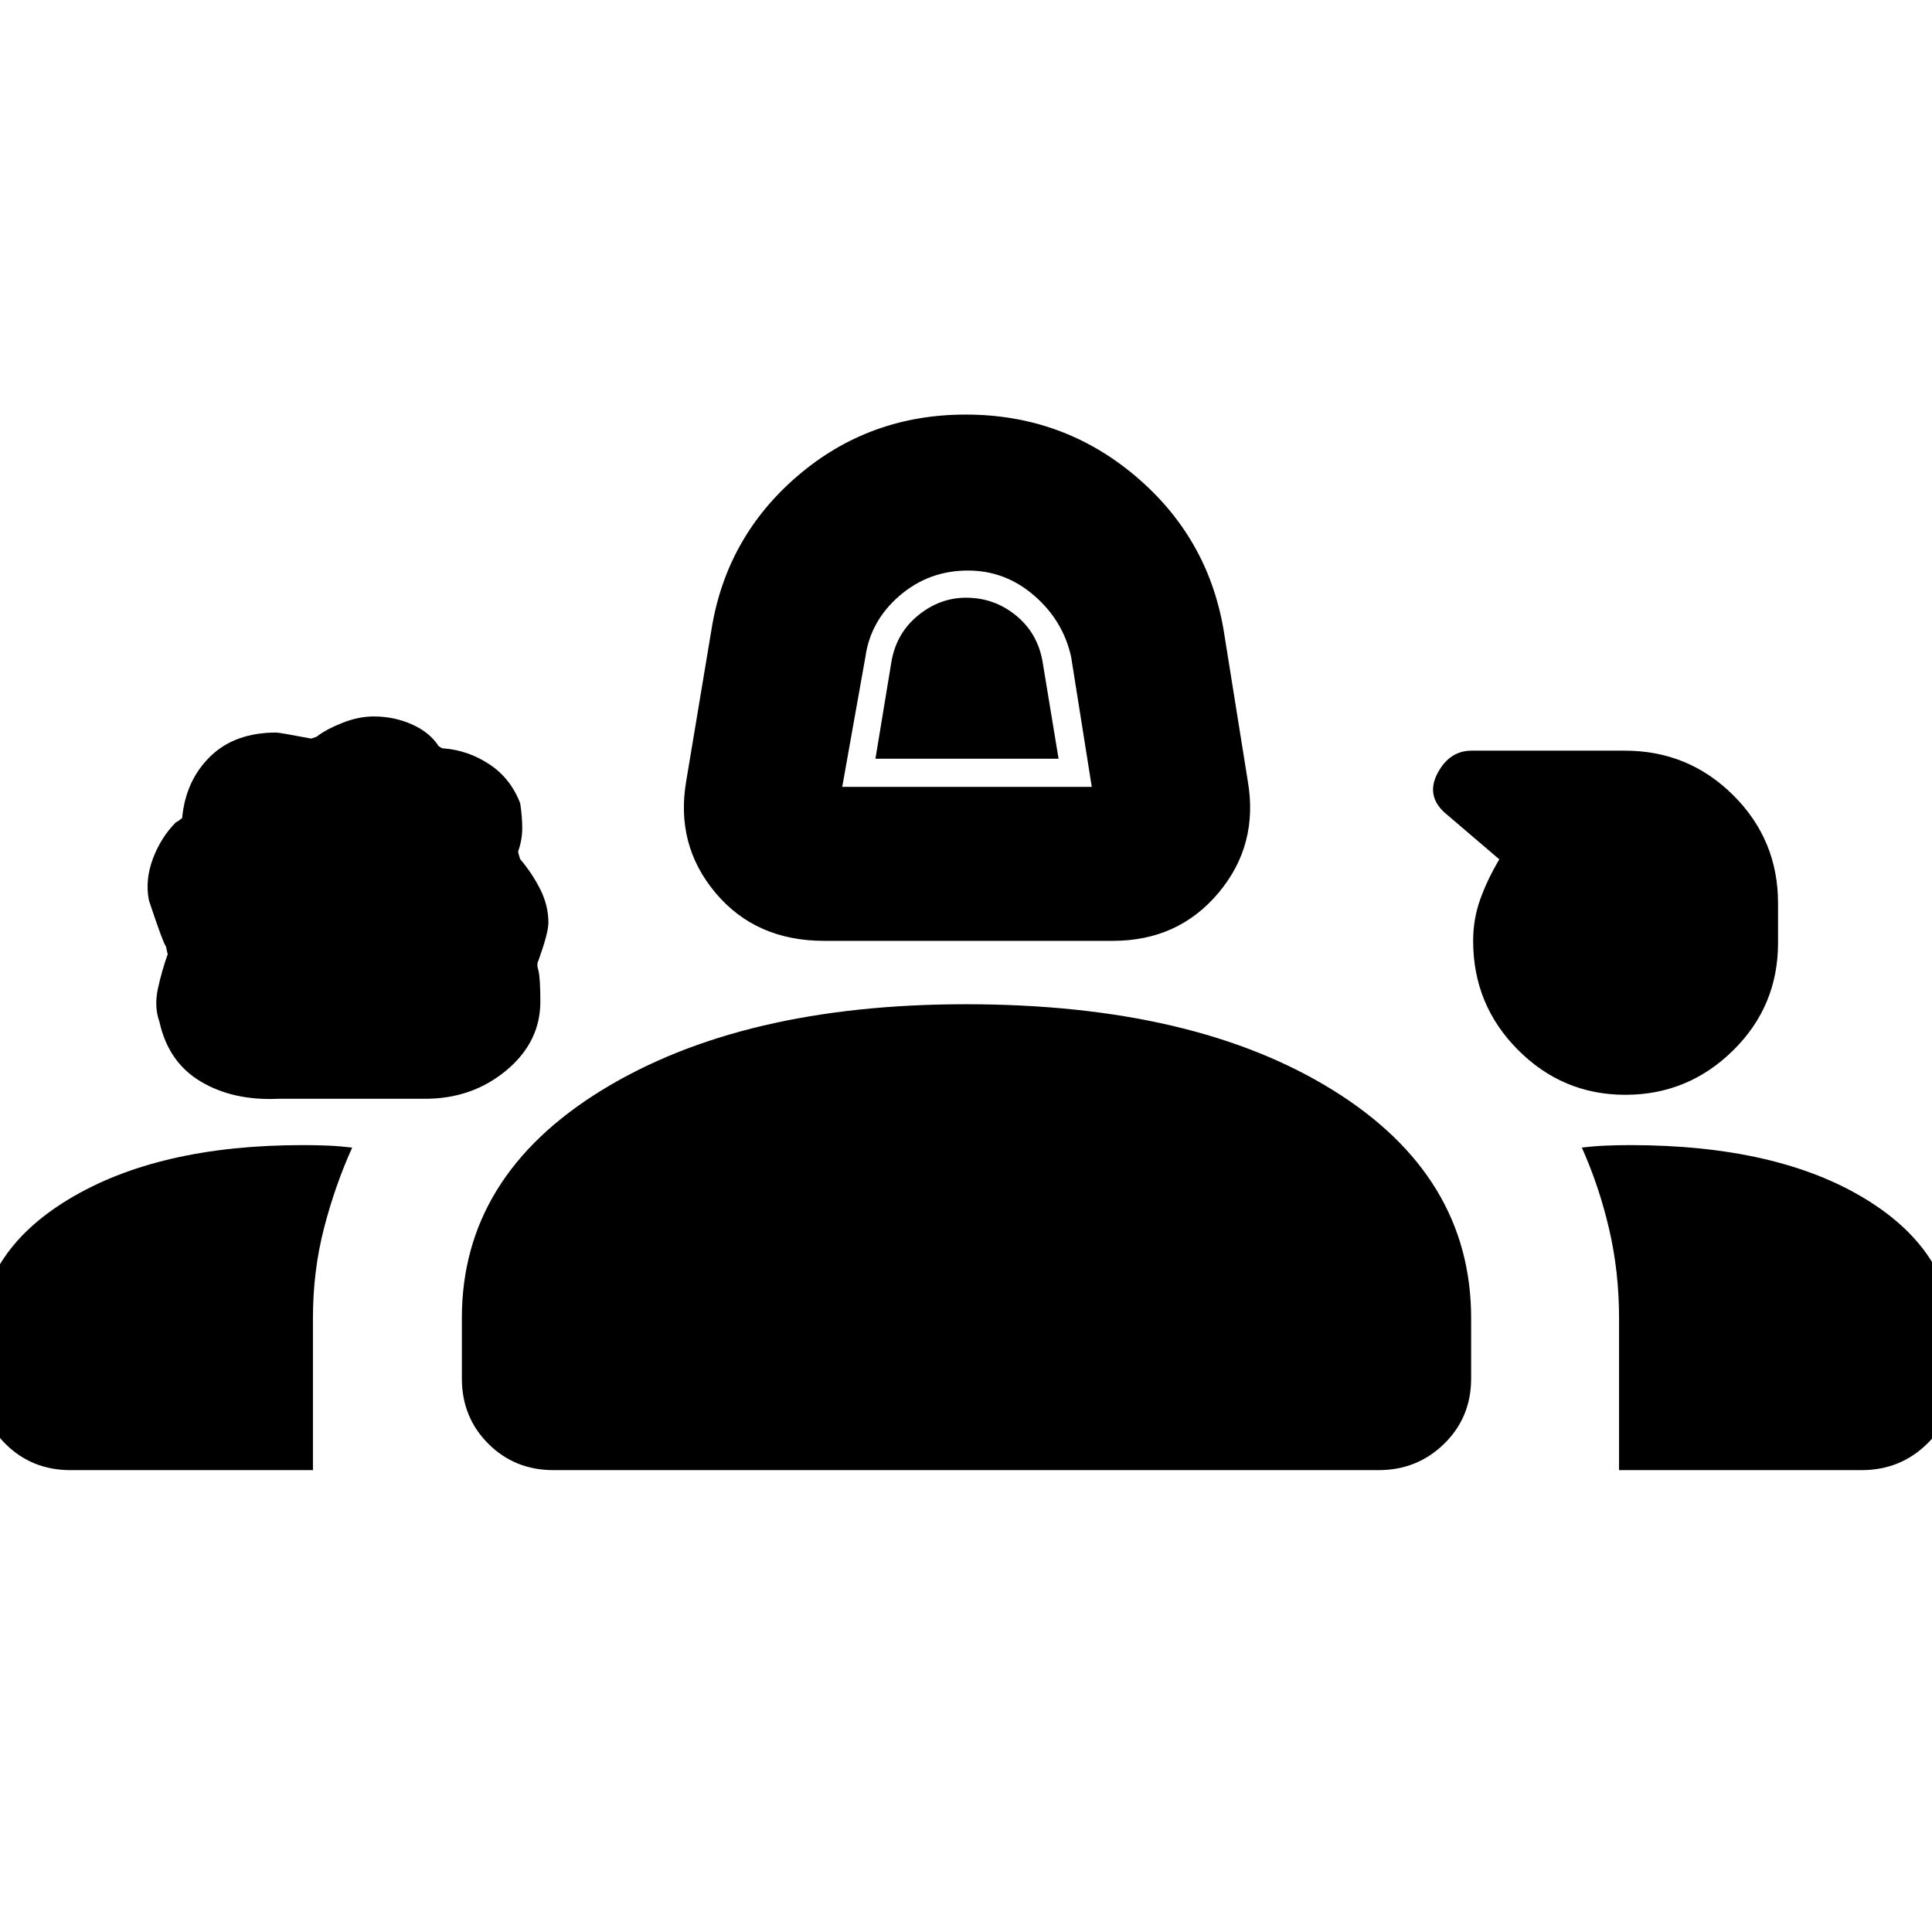 <svg xmlns="http://www.w3.org/2000/svg" height="48" viewBox="0 -960 960 960" width="48"><path d="M409.5-492.5q-33.94 0-53.97-23.85T341-572l12.5-75q7.33-46.12 42.86-76.56Q431.89-754 479.88-754q48.08 0 84.18 30.44Q600.16-693.12 608-647l12 75q5.5 31.8-14.53 55.65Q585.44-492.5 553-492.5H409.5Zm9-76.5h124l-10.24-64.47q-3.93-18.06-18.34-30.55-14.4-12.48-32.92-12.48-19.5 0-34 12.5t-17 30.5L418.5-569ZM138.28-414.02q-22.41 1.02-38.52-8.56-16.1-9.58-20.53-29.67-2.73-7.62-.73-16.68 2-9.07 5-17.4 0 1.91-1-3.31-1.5-1.86-8.5-22.95-2-10.17 2-20.79t11.5-18.12q.5 0 3-2 1.74-18.61 13.92-30.56Q116.6-596 137.27-596q1.61 0 17.39 3l2.65-.92q4.53-3.58 12.66-6.83 8.12-3.25 15.7-3.25 10.25 0 19.13 4 8.89 4 13.26 10.9.38 0 .93.5.56.49 1.68.49 12.11.98 22.6 7.95 10.49 6.96 15.23 19.36 1 6.68 1 12.38 0 5.7-2.02 11.42 0 .97.96 3.85Q264.5-526 268.5-518q4 8 4 16.5 0 5-4.93 18.74-1.07 1.86-.07 4.79 1 4 1 15.64 0 20.14-16.94 34.23-16.94 14.08-40.29 14.08h-72.99ZM807.62-416q-31.12 0-53.37-22.34Q732-460.68 732-492.45q0-10.92 3.54-20.75T745-533l-27.5-23.5q-9-8.5-3.08-19.5t16.84-11h76.11q31.63 0 53.88 22.15 22.25 22.14 22.25 53.65v19.7q0 31.5-22.38 53.5-22.37 22-53.5 22ZM-10.5-275v-18.17q0-43.92 44.53-70.87Q78.57-391 150.4-391q6.8 0 12.62.25 5.82.25 11.98.98-8.5 18.77-14 40.02-5.5 21.25-5.5 44.75v75.5H35q-19.25 0-32.37-13.13Q-10.5-255.75-10.5-275Zm240 0v-30.14q0-70.41 69.51-113.14Q368.53-461 479.98-461q113.52 0 182.27 42.64Q731-375.72 731-305v30q0 19.25-13.37 32.37Q704.25-229.5 685-229.5H275q-19.25 0-32.37-13.13Q229.5-255.75 229.5-275ZM810-391q73.2 0 117.1 26.87Q971-337.27 971-293v18q0 19.25-13.37 32.37Q944.25-229.5 925-229.5H804.5v-75.57q0-23.16-5-44.48-5-21.32-13.5-40.22 6.02-.73 11.96-.98 5.93-.25 12.04-.25ZM435-583l8-48.5q2.5-14 13.25-22.75T480-663q14 0 24.75 8.75T518-631.5l8 48.5h-91Z"/></svg>